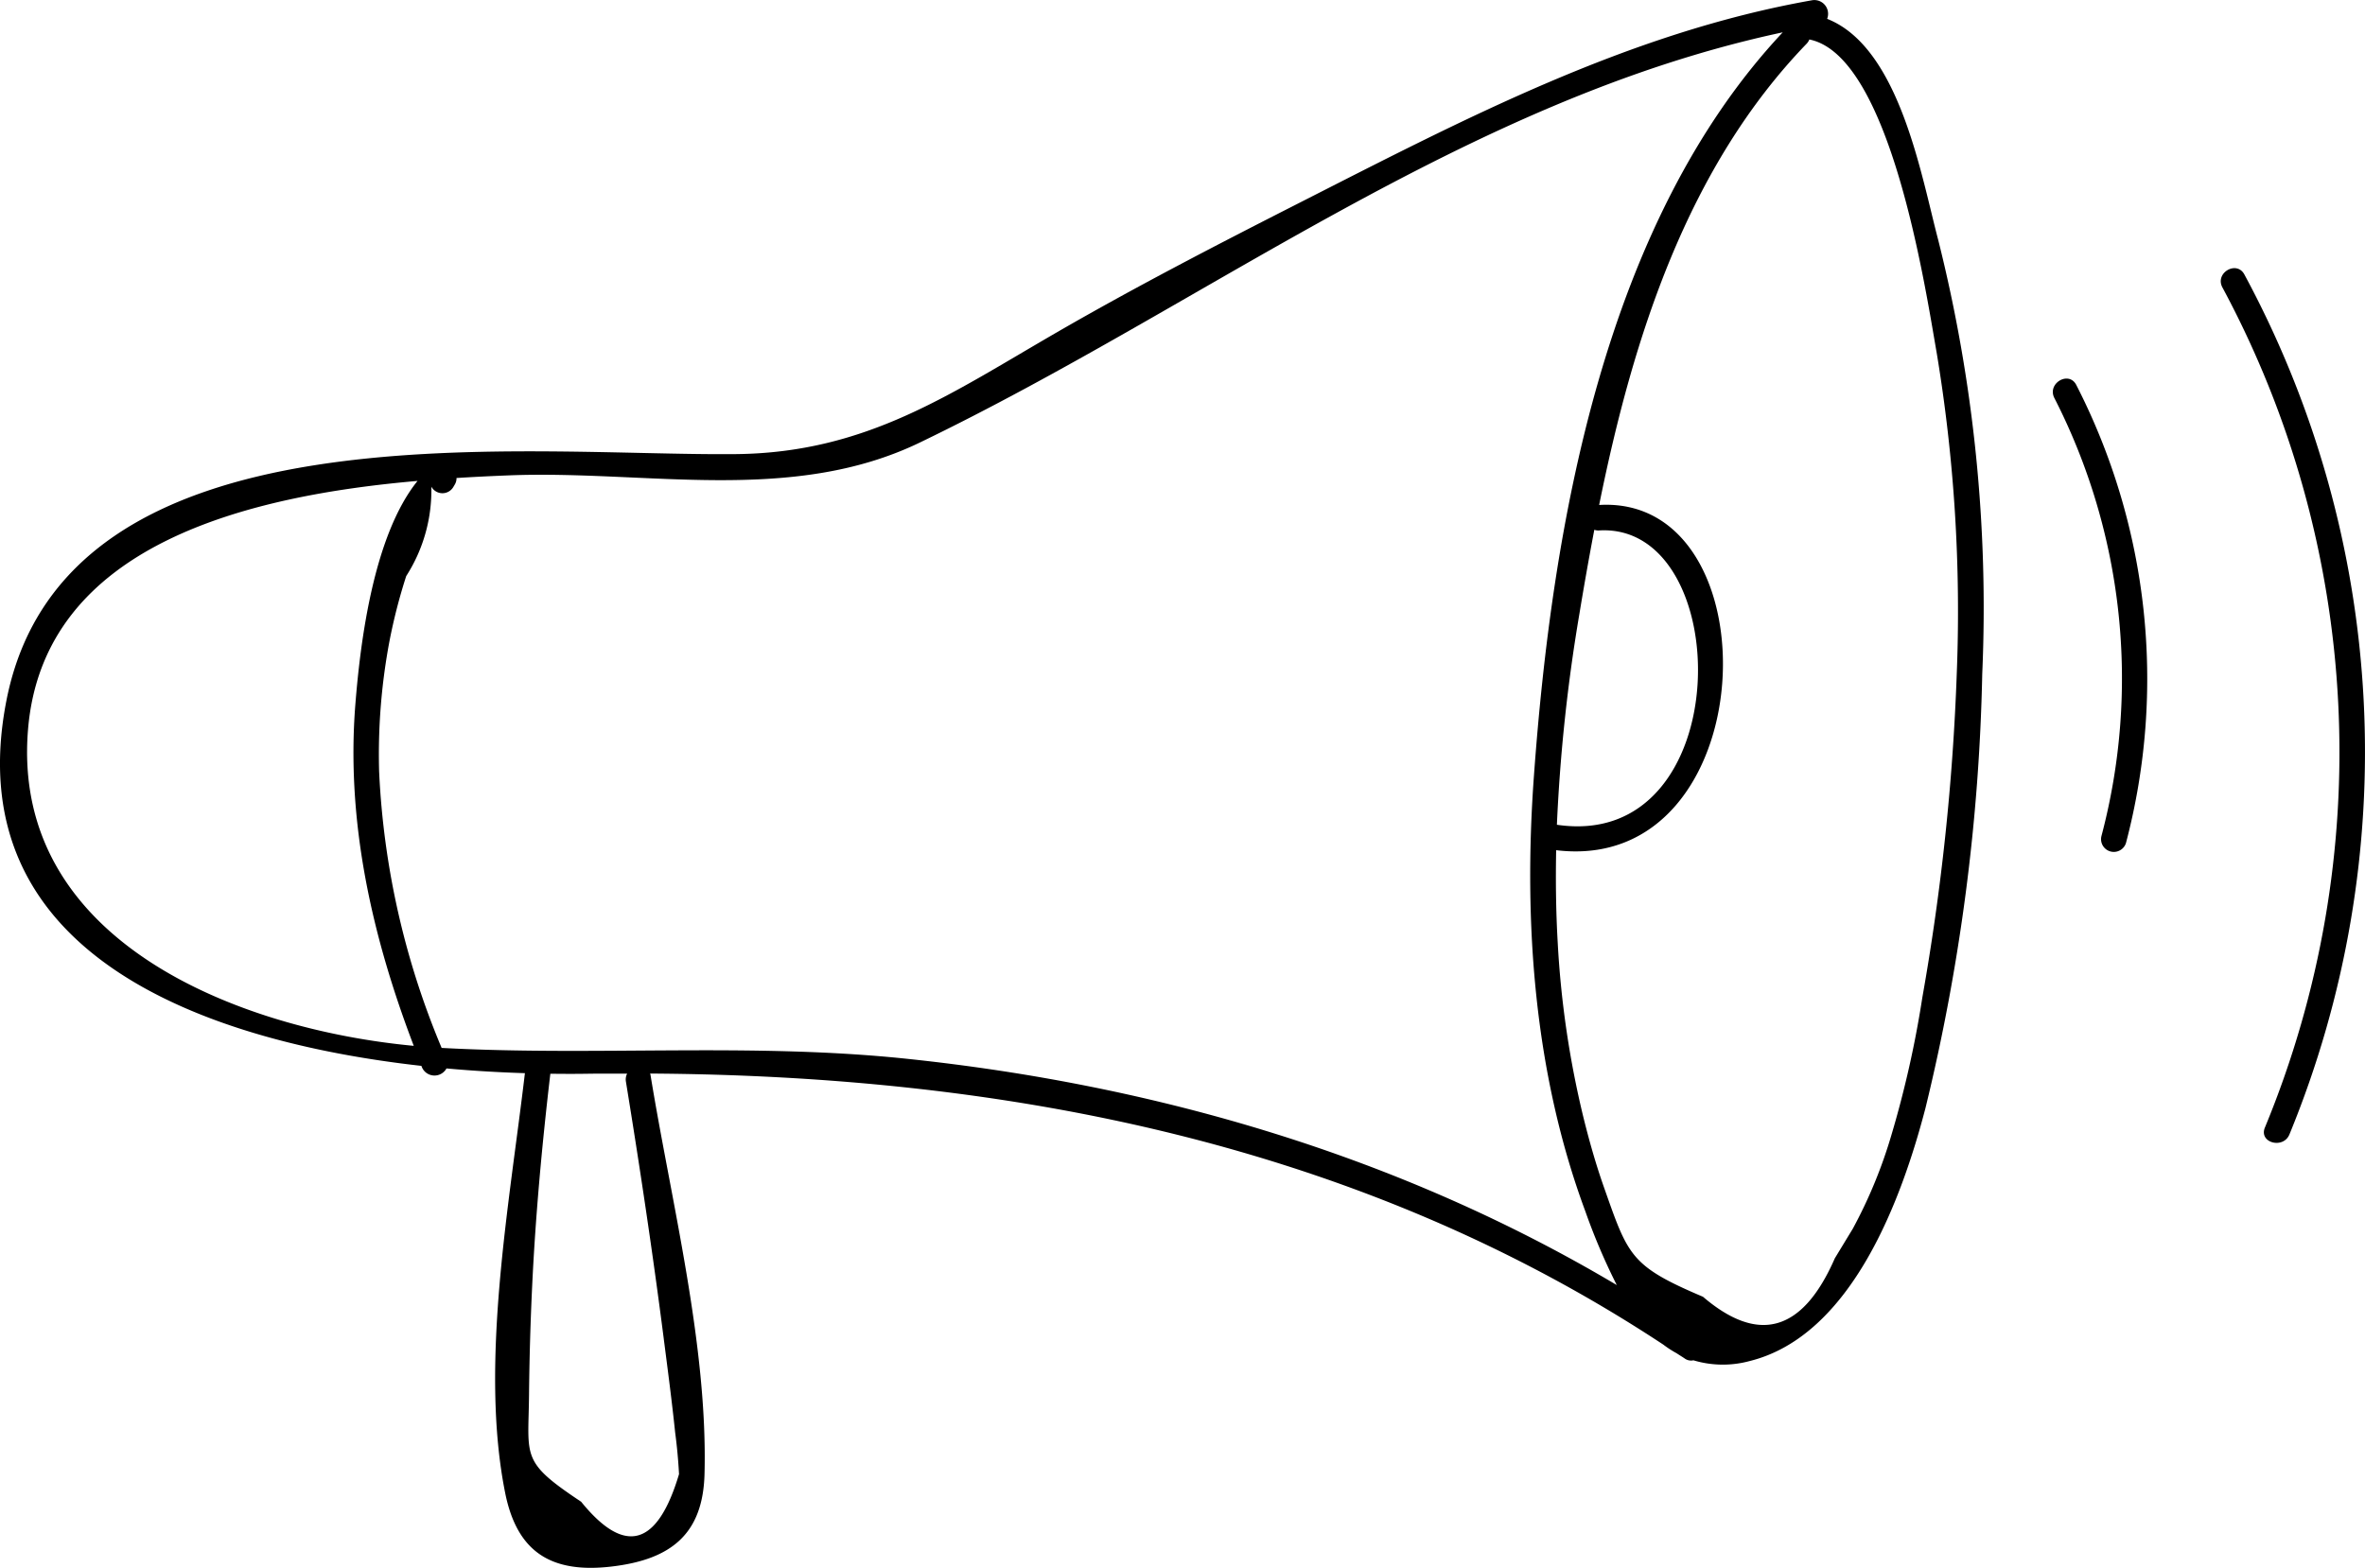 <svg xmlns="http://www.w3.org/2000/svg" viewBox="0 0 154.086 102.179"><title>Asset 7</title><g id="Layer_2" data-name="Layer 2"><g id="Objects"><path d="M126.277,15.628c-1.112-4.203-2.525-12.543-7.234-14.4a.896.896,0,0,0-.972-1.213c-12.032,2.127-22.77,7.793-33.556,13.278-5.259,2.675-10.503,5.387-15.613,8.339-7.012,4.051-12.443,7.875-20.956,7.963-14.072.146-43.711-3.503-47.53,16.074-3.232,16.567,12.974,22.221,27.039,23.796.011.026.019.053.03.079a.891.891,0,0,0,1.605.088c1.77.162,3.485.257,5.112.309l-.005.015c-.986,8.414-2.966,18.947-1.284,27.34.772,3.851,2.989,5.26,6.931,4.799,3.853-.451,5.953-2.095,6.057-6.022.223-8.396-2.179-17.791-3.522-26.037a.716.716,0,0,0-.026-.07c23.369.141,46.216,4.608,66.014,17.664a6.704,6.704,0,0,0,.869.564c.173.117.351.221.524.34a.705.705,0,0,0,.571.12,6.65,6.65,0,0,0,3.645.053c6.719-1.65,9.967-10.706,11.477-16.505a130.236,130.236,0,0,0,3.695-28.27A98.402,98.402,0,0,0,126.277,15.628ZM1.827,47.536c1.006-12.137,14.532-15.245,25.377-16.194-2.879,3.576-3.728,10.509-4.05,14.548-.613,7.68,1.086,15.145,3.804,22.27C15.575,67.09.681,61.367,1.827,47.536Zm41.419,39.72c.261,2.028.53,4.058.741,6.093q.181,1.356.253,2.724-2.107,7.073-6.377,1.799c-3.955-2.63-3.436-2.877-3.396-6.925q.035-3.507.199-7.013c.218-4.668.646-9.315,1.19-13.956.824.011,1.625.013,2.382.001.875-.013,1.748-.007,2.622-.008a.83.83,0,0,0-.082.506C41.687,76.057,42.526,81.648,43.247,87.256Zm15.809-18.256c-10.112-1.06-20.172-.159-30.281-.705a52.676,52.676,0,0,1-4.074-18.03,39.802,39.802,0,0,1,.677-8.491,36.35,36.35,0,0,1,1.089-4.23,10.344,10.344,0,0,0,1.637-5.827.825.825,0,0,0,1.426.033l.116-.196a.805.805,0,0,0,.099-.402c1.194-.075,2.337-.129,3.403-.171,8.953-.356,18.413,1.9,26.779-2.138,18.628-8.989,35.641-22.341,56.224-26.736-11.626,12.405-15.035,32.157-16.215,48.523-.686,9.505.019,19.328,3.358,28.324a40.439,40.439,0,0,0,2.044,4.796C91.25,75.375,75.41,70.715,59.055,69Zm45.119-34.429c8.951-.546,9.096,20.94-2.738,19.18a110.998,110.998,0,0,1,1.461-13.713c.3-1.818.623-3.66.977-5.51A.795.795,0,0,0,104.175,34.571Zm23.313,9.36a151.226,151.226,0,0,1-2.24,21.067,67.609,67.609,0,0,1-2.017,8.975,31.361,31.361,0,0,1-2.512,6.099q-.586.966-1.173,1.931-3.134,7.176-8.592,2.51c-4.738-2.01-4.873-2.664-6.445-7.119-.524-1.484-.953-2.996-1.332-4.523a62.317,62.317,0,0,1-1.688-11.461c-.115-2.001-.139-4.002-.1-6.001,13.576,1.648,14.342-23.18,2.801-22.499,2.211-10.938,5.752-22.019,13.52-30.064a.841.841,0,0,0,.175-.273c5.269,1.063,7.537,16.081,8.288,20.372A102.68,102.68,0,0,1,127.487,43.931Z"/><path d="M135.278,25.094c-.481-.955-1.914-.115-1.434.838a40.129,40.129,0,0,1,3.068,28.566.831.831,0,0,0,1.601.442A41.995,41.995,0,0,0,135.278,25.094Z"/><path d="M146.228,17.89c-.504-.943-1.938-.105-1.434.838a64.002,64.002,0,0,1,2.768,54.762c-.404.989,1.201,1.419,1.601.442A65.558,65.558,0,0,0,146.228,17.89Z"/></g></g></svg>
